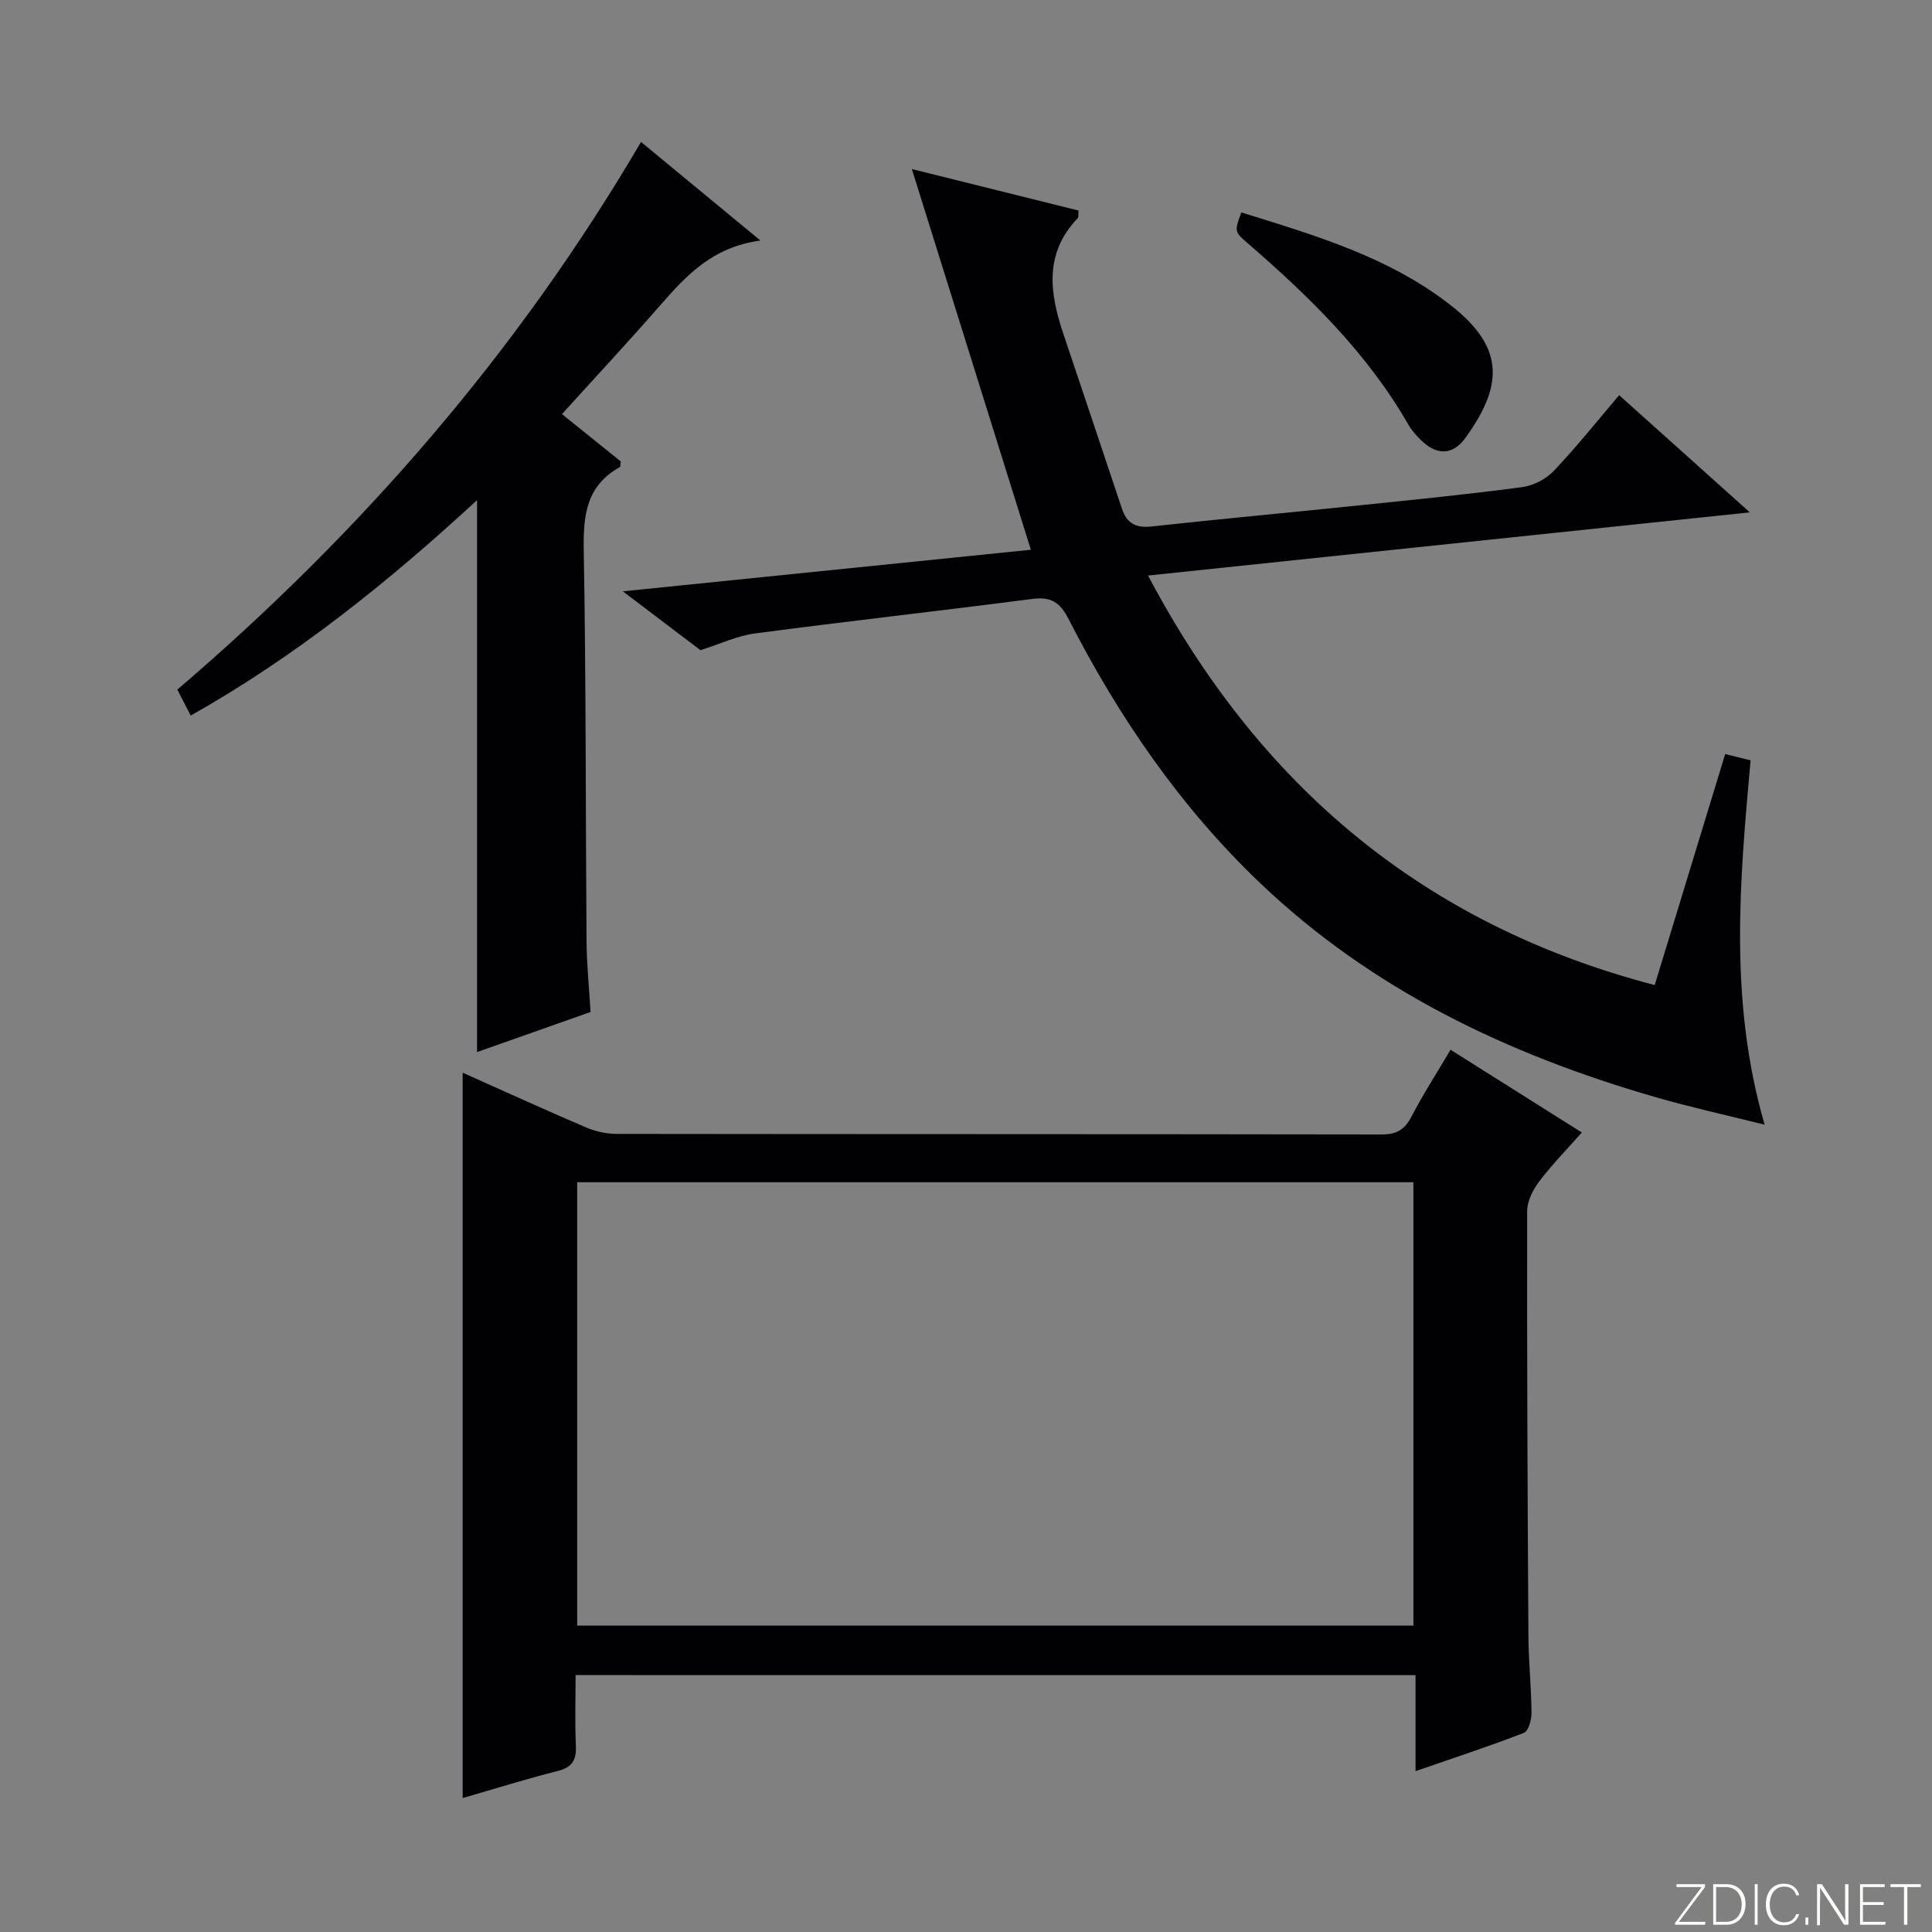 <svg enable-background="new 0 0 400 400" viewBox="0 0 400 400" xmlns="http://www.w3.org/2000/svg"><rect x="0" y="0" width="400" height="400" fill="#808080" stroke="none"/><g fill="#fbfcfa"><path d="m346.9 398 5.4-7.3h-5.2v-.6h5.9v.6l-5.4 7.2h5.5l-.1.6h-6.2v-.5z"/><path d="m354.7 390.1h2.8c2.3 0 3.9 1.6 3.9 4.1s-1.6 4.3-3.9 4.3h-2.8zm.6 7.8h2c2.2 0 3.3-1.6 3.3-3.6 0-1.8-1-3.6-3.3-3.6h-2z"/><path d="m363.9 390.1v8.4h-.6v-8.4z"/><path d="m372.5 396.3c-.4 1.3-1.4 2.3-3.2 2.3-2.4 0-3.7-1.9-3.7-4.3 0-2.3 1.2-4.3 3.7-4.3 1.8 0 2.9 1 3.2 2.4h-.6c-.4-1.1-1.1-1.8-2.5-1.8-2.1 0-3 1.9-3 3.7s.9 3.7 3 3.7c1.4 0 2.1-.7 2.5-1.7z"/><path d="m373.8 398.5v-1.5h.6v1.5z"/><path d="m376.2 398.5v-8.4h1c1.3 2 4.4 6.7 4.9 7.6-.1-1.2-.1-2.4-.1-3.8v-3.8h.7v8.4h-.9c-1.2-1.9-4.4-6.8-5-7.7.1 1.1 0 2.3 0 3.9v3.9h-.6z"/><path d="m390 394.4h-4.3v3.5h4.7l-.1.6h-5.2v-8.4h5.1v.6h-4.5v3.1h4.3v.7z"/><path d="m394.2 390.7h-2.8v-.6h6.3v.6h-2.8v7.8h-.7z"/></g><path d="m119.17 346.81c0 5.03-.16 9.82.06 14.59.13 2.96-.72 4.5-3.77 5.27-6.7 1.69-13.3 3.76-19.67 5.6 0-50.28 0-100.12 0-150.18 8.32 3.71 16.91 7.64 25.59 11.35 1.92.82 4.14 1.31 6.22 1.32 52.81.07 105.62.03 158.43.12 3.1.01 4.8-.99 6.21-3.71 2.36-4.56 5.16-8.89 8.08-13.83 9 5.67 17.78 11.2 27.18 17.13-3.1 3.51-6.2 6.66-8.84 10.16-1.29 1.71-2.47 4.04-2.48 6.1-.05 29.32.08 58.63.26 87.95.03 5.31.6 10.62.64 15.93.01 1.43-.62 3.79-1.57 4.16-7.23 2.8-14.62 5.22-22.44 7.93 0-6.9 0-13.19 0-19.88-58.02-.01-115.69-.01-173.9-.01zm.33-102.04v91.79h173.13c0-30.75 0-61.25 0-91.79-57.92 0-115.47 0-173.13 0z" fill="#010103"/><path d="m237.69 119.16c22.92 43.38 56.91 72.25 104.9 84.79 4.84-15.86 9.66-31.66 14.59-47.83 1.68.41 3.21.79 5.26 1.29-2.23 24.9-4.54 49.76 2.91 75.45-8.15-2.04-15.52-3.66-22.75-5.75-30.42-8.81-58.44-22.12-81.65-44.23-16.58-15.79-29.33-34.43-39.71-54.7-1.84-3.6-3.72-4.67-7.59-4.17-19.1 2.48-38.25 4.61-57.34 7.14-3.71.49-7.26 2.19-11.29 3.46-4.8-3.64-10.02-7.6-16.06-12.18 29.03-2.96 56.89-5.8 84.47-8.61-8.11-25.94-16.15-51.66-24.64-78.82 12.65 3.15 23.62 5.88 34.52 8.59-.09.95.01 1.38-.16 1.56-6.96 7.23-5.87 15.44-3.01 23.92 4.09 12.1 8.11 24.22 12.17 36.32.97 2.9 2.83 3.97 6.03 3.62 14.54-1.59 29.1-2.93 43.65-4.44 11.07-1.14 22.15-2.25 33.18-3.72 2.32-.31 4.93-1.67 6.54-3.37 4.68-4.93 8.93-10.27 13.52-15.66 8.84 7.93 17.44 15.64 27.05 24.26-42.25 4.43-83.25 8.74-124.59 13.08z" fill="#010103"/><path d="m122.27 209.52c-8.11 2.86-15.88 5.61-23.5 8.3 0-38 0-75.79 0-114.28-18.34 16.93-37.53 32.35-59.28 44.61-.95-1.83-1.77-3.43-2.78-5.37 38-32.5 70.39-69.71 96.01-113.39 8.07 6.66 15.93 13.15 24.72 20.41-9.94 1.33-15.4 7.28-20.8 13.47-6.54 7.49-13.32 14.77-20.29 22.47 4.34 3.49 8.32 6.69 12.17 9.79-.1.61-.04 1.1-.21 1.19-6.96 3.86-7.58 10.04-7.45 17.29.48 26.98.37 53.97.58 80.96.04 4.79.53 9.58.83 14.55z" fill="#010103"/><path d="m257 43.98c15.34 4.77 30.84 9.28 43.71 19.5 11.07 8.79 10.23 16.71 2.71 27.15-2.67 3.71-6 3.68-9.29.43-.94-.93-1.85-1.95-2.51-3.09-8.49-14.81-20.48-26.52-33.23-37.55-2.85-2.46-2.83-2.48-1.39-6.44z" fill="#010103"/></svg>